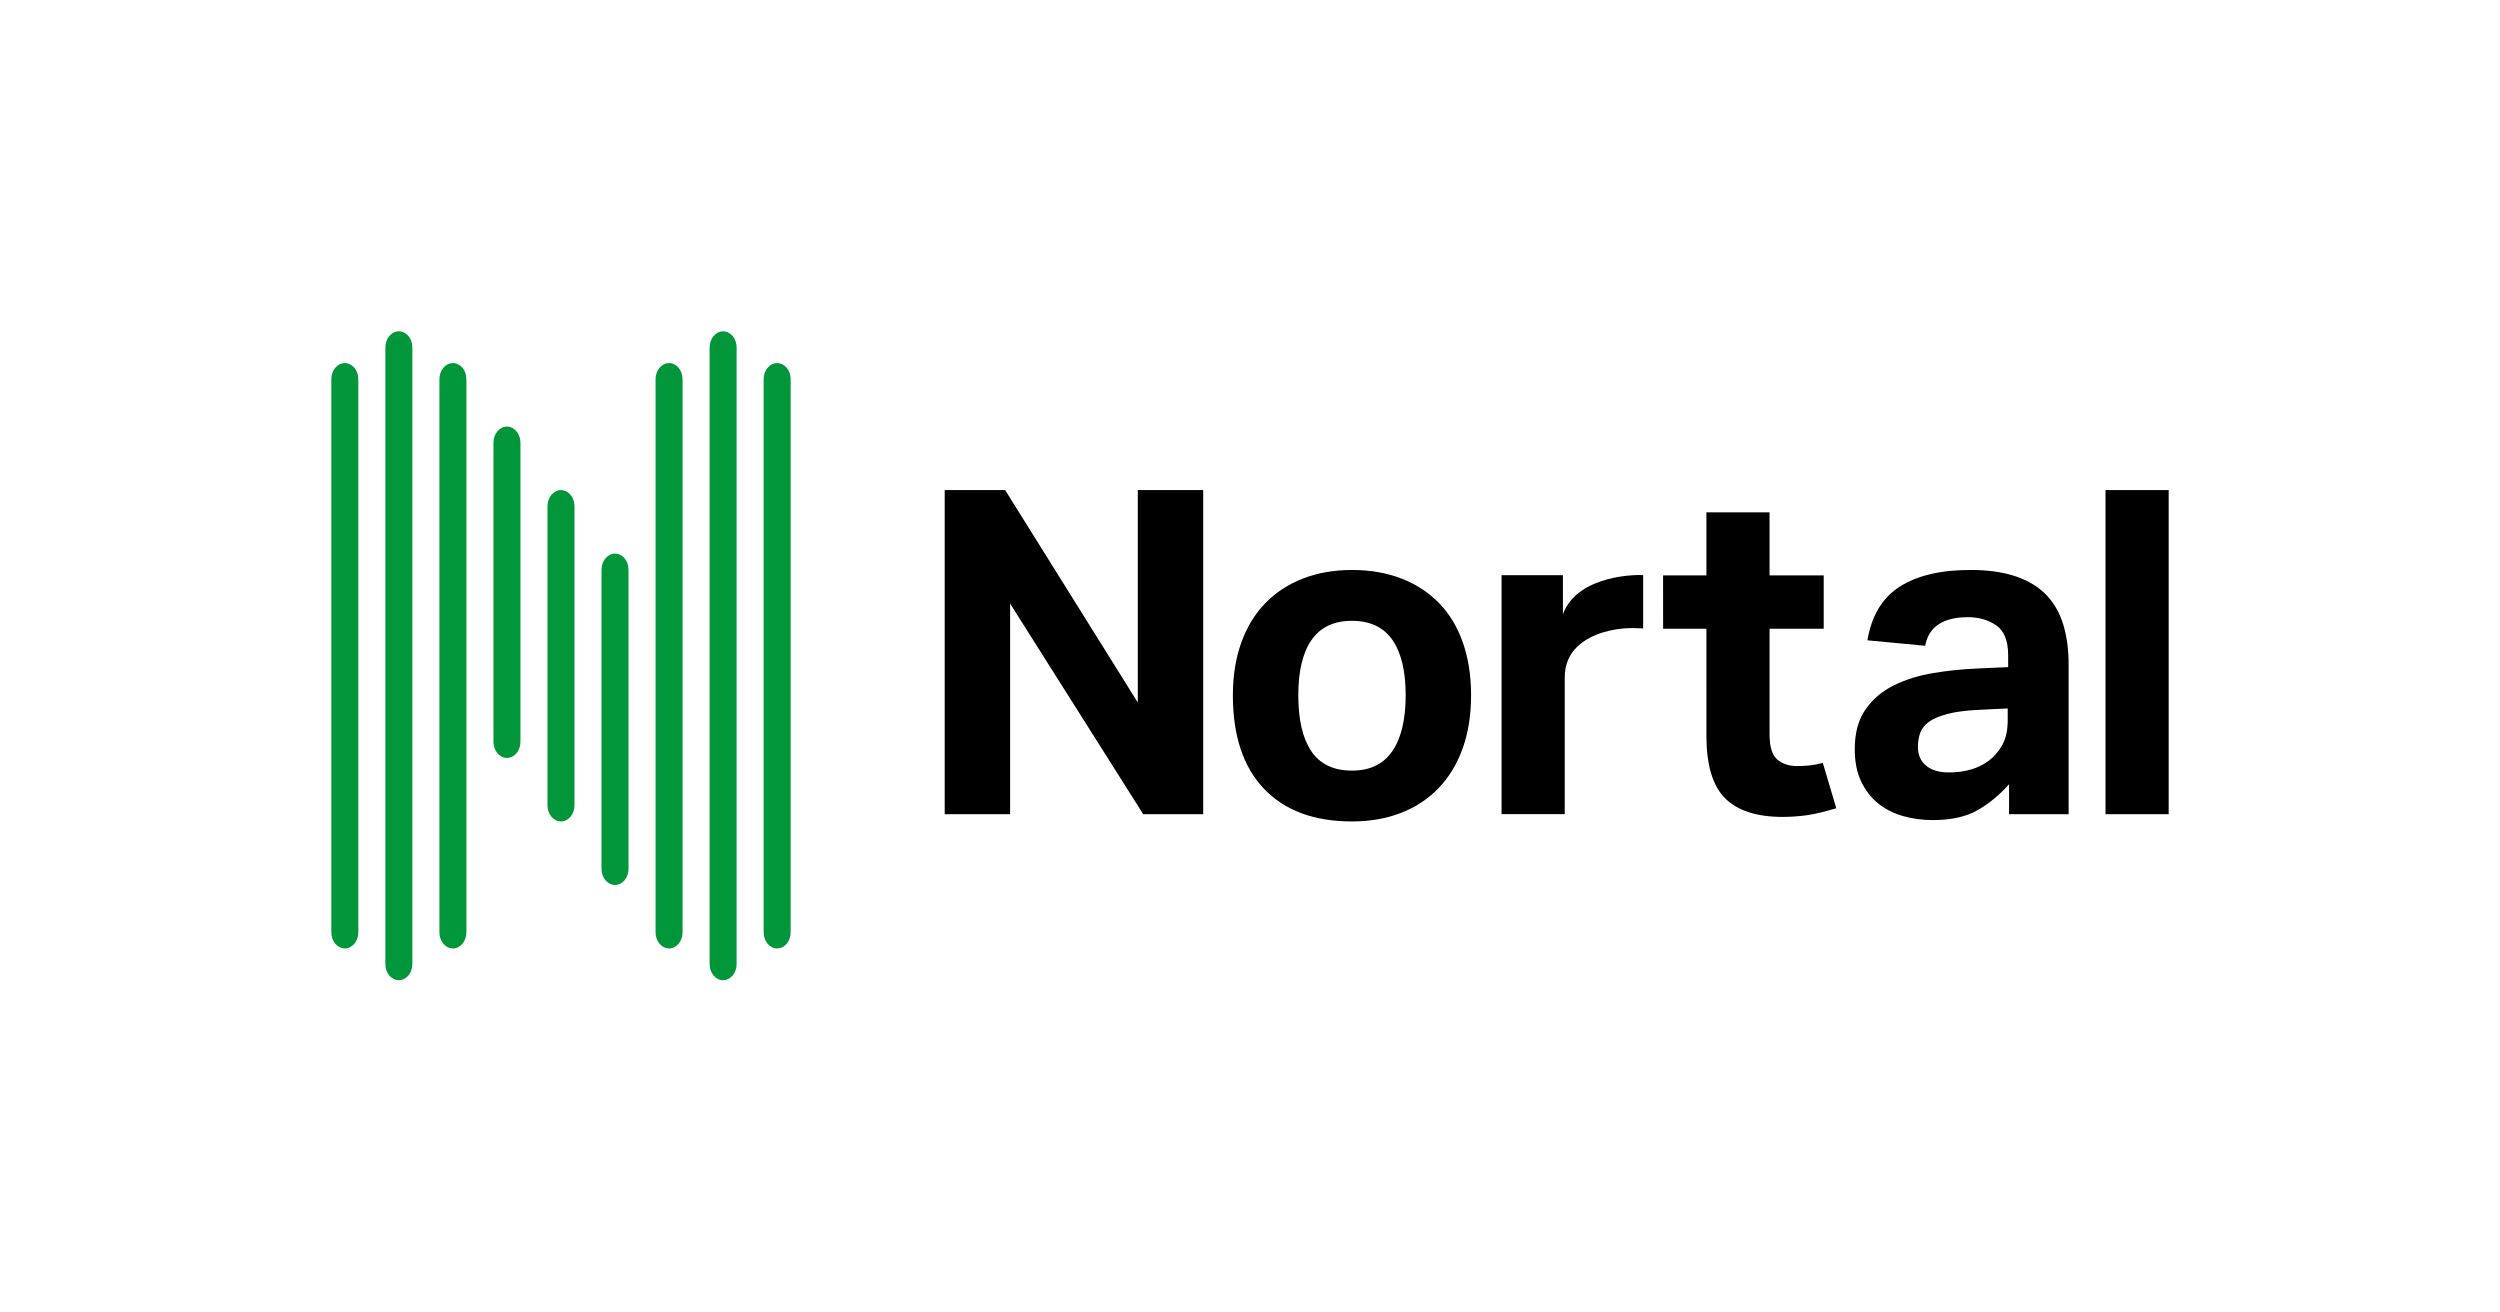 <?xml version="1.0" encoding="utf-8"?>
<!-- Generator: Adobe Illustrator 18.0.0, SVG Export Plug-In . SVG Version: 6.00 Build 0)  -->
<!DOCTYPE svg PUBLIC "-//W3C//DTD SVG 1.1//EN" "http://www.w3.org/Graphics/SVG/1.1/DTD/svg11.dtd">
<svg version="1.1" id="Layer_1" xmlns="http://www.w3.org/2000/svg" xmlns:xlink="http://www.w3.org/1999/xlink" x="0px" y="0px"
	 viewBox="0 0 601.586 315.599" enable-background="new 0 0 601.586 315.599" xml:space="preserve">
<g>
	<g>
		<polygon points="227.329,117.93 241.871,117.93 273.794,169.048 273.794,117.93 289.532,117.93 289.532,195.922 275.094,195.922 
			243.067,145.241 243.067,195.922 227.329,195.922 		"/>
		<path d="M325.334,197.669c-9.119,0-16.18-2.62-21.171-7.866c-4.996-5.241-7.492-12.743-7.492-22.502
			c0-4.658,0.671-8.865,2.007-12.613c1.341-3.749,3.26-6.92,5.755-9.504c2.496-2.584,5.522-4.57,9.062-5.953
			c3.546-1.383,7.497-2.074,11.838-2.074c4.414,0,8.391,0.691,11.942,2.074c3.546,1.383,6.567,3.369,9.067,5.953
			c2.496,2.584,4.393,5.755,5.698,9.504c1.3,3.749,1.95,7.955,1.95,12.613c0,4.736-0.665,8.979-2.007,12.728
			c-1.341,3.754-3.255,6.936-5.75,9.556c-2.501,2.626-5.522,4.627-9.067,6.01C333.621,196.977,329.675,197.669,325.334,197.669
			 M325.334,185.435c4.341,0,7.58-1.565,9.717-4.695c2.132-3.13,3.203-7.612,3.203-13.44c0-5.823-1.071-10.268-3.203-13.325
			c-2.137-3.057-5.376-4.586-9.717-4.586c-4.341,0-7.58,1.529-9.717,4.586c-2.137,3.057-3.203,7.502-3.203,13.325
			c0,5.901,1.05,10.398,3.151,13.492C317.66,183.886,320.915,185.435,325.334,185.435"/>
		<path d="M361.328,138.405h14.766v9.4c3.556-9.733,18.582-9.546,19.304-9.4v12.826c-1.243-0.026-4.877-0.473-9.452,0.884
			c-4.622,1.367-9.416,4.461-9.416,10.809v32.989h-15.202V138.405z"/>
		<path d="M410.62,151.291h-10.419l-0.005-12.826h10.424v-15.182h15.197v15.182h13.029v12.826h-13.029v25.403
			c0,2.99,0.613,5.007,1.846,6.067c1.232,1.05,2.823,1.581,4.778,1.581c1.014,0,2.043-0.052,3.094-0.161
			c1.05-0.114,2.08-0.312,3.093-0.603l3.249,10.908c-2.1,0.655-5.225,1.451-7.211,1.705c-1.996,0.255-3.894,0.385-5.698,0.385
			c-6.229,0-10.84-1.492-13.845-4.476c-3-2.99-4.502-8.012-4.502-15.072V151.291z"/>
		<path d="M483.45,188.71c-2.246,2.553-4.762,4.627-7.549,6.229c-2.787,1.601-6.39,2.402-10.799,2.402
			c-2.532,0-4.939-0.328-7.222-0.983c-2.277-0.655-4.268-1.674-5.969-3.057c-1.7-1.383-3.062-3.151-4.071-5.303
			c-1.014-2.142-1.523-4.71-1.523-7.695c0-3.936,0.868-7.138,2.61-9.613c1.731-2.475,4.014-4.404,6.837-5.792
			c2.823-1.383,5.989-2.366,9.499-2.948c3.509-0.582,7.071-0.946,10.689-1.092l7.279-0.328v-2.844c0-3.494-0.962-5.896-2.88-7.206
			c-1.918-1.31-4.175-1.965-6.785-1.965c-6.005,0-9.442,2.293-10.31,6.878l-13.897-1.31c1.014-5.969,3.619-10.284,7.814-12.941
			c4.196-2.657,9.842-3.988,16.939-3.988c4.341,0,8.033,0.53,11.069,1.586c3.042,1.055,5.485,2.563,7.331,4.528
			c1.846,1.97,3.182,4.352,4.019,7.159c0.832,2.802,1.248,5.948,1.248,9.447v36.046H483.45V188.71z M483.122,170.472l-6.728,0.328
			c-3.187,0.146-5.761,0.473-7.71,0.983c-1.955,0.51-3.457,1.144-4.508,1.908c-1.045,0.764-1.757,1.664-2.116,2.678
			c-0.364,1.024-0.541,2.147-0.541,3.39c0,1.892,0.65,3.379,1.955,4.471c1.3,1.097,3.109,1.643,5.428,1.643
			c3.905,0,7.092-0.91,9.551-2.735c1.378-1.014,2.496-2.308,3.364-3.873c0.868-1.565,1.305-3.509,1.305-5.844V170.472z"/>
		<rect x="506.66" y="117.932" width="15.197" height="77.992"/>
	</g>
	<g>
		<path fill="#009639" d="M82.978,228.228c-1.794,0-3.249-1.737-3.249-3.873V91.246c0-2.142,1.456-3.873,3.249-3.873
			c1.794,0,3.249,1.731,3.249,3.873v133.109C86.228,226.491,84.772,228.228,82.978,228.228"/>
		<path fill="#009639" d="M95.982,235.87c-1.794,0-3.249-1.737-3.249-3.879V83.608c0-2.142,1.456-3.879,3.249-3.879
			c1.794,0,3.249,1.737,3.249,3.879v148.384C99.232,234.133,97.776,235.87,95.982,235.87"/>
		<path fill="#009639" d="M108.987,228.229c-1.794,0-3.249-1.737-3.249-3.879V91.247c0-2.142,1.456-3.873,3.249-3.873
			s3.249,1.731,3.249,3.873V224.35C112.237,226.492,110.781,228.229,108.987,228.229"/>
		<path fill="#009639" d="M161.001,228.229c-1.794,0-3.249-1.737-3.249-3.879V91.247c0-2.142,1.456-3.873,3.249-3.873
			c1.794,0,3.249,1.731,3.249,3.873V224.35C164.251,226.492,162.795,228.229,161.001,228.229"/>
		<path fill="#009639" d="M174.005,235.87c-1.794,0-3.249-1.737-3.249-3.879V83.608c0-2.142,1.456-3.879,3.249-3.879
			s3.249,1.737,3.249,3.879v148.384C177.255,234.133,175.799,235.87,174.005,235.87"/>
		<path fill="#009639" d="M187.008,228.228c-1.794,0-3.249-1.737-3.249-3.873V91.246c0-2.142,1.456-3.873,3.249-3.873
			c1.799,0,3.249,1.731,3.249,3.873v133.109C190.258,226.491,188.807,228.228,187.008,228.228"/>
		<path fill="#009639" d="M121.989,182.381c-1.794,0-3.249-1.737-3.249-3.873v-71.977c0-2.142,1.456-3.879,3.249-3.879
			c1.794,0,3.249,1.737,3.249,3.879v71.977C125.239,180.645,123.783,182.381,121.989,182.381"/>
		<path fill="#009639" d="M134.994,197.663c-1.794,0-3.249-1.731-3.249-3.873v-71.982c0-2.137,1.456-3.873,3.249-3.873
			s3.249,1.737,3.249,3.873v71.982C138.243,195.932,136.787,197.663,134.994,197.663"/>
		<path fill="#009639" d="M147.997,212.946c-1.794,0-3.249-1.737-3.249-3.873v-71.977c0-2.142,1.456-3.879,3.249-3.879
			s3.249,1.737,3.249,3.879v71.977C151.247,211.209,149.791,212.946,147.997,212.946"/>
	</g>
</g>
</svg>
